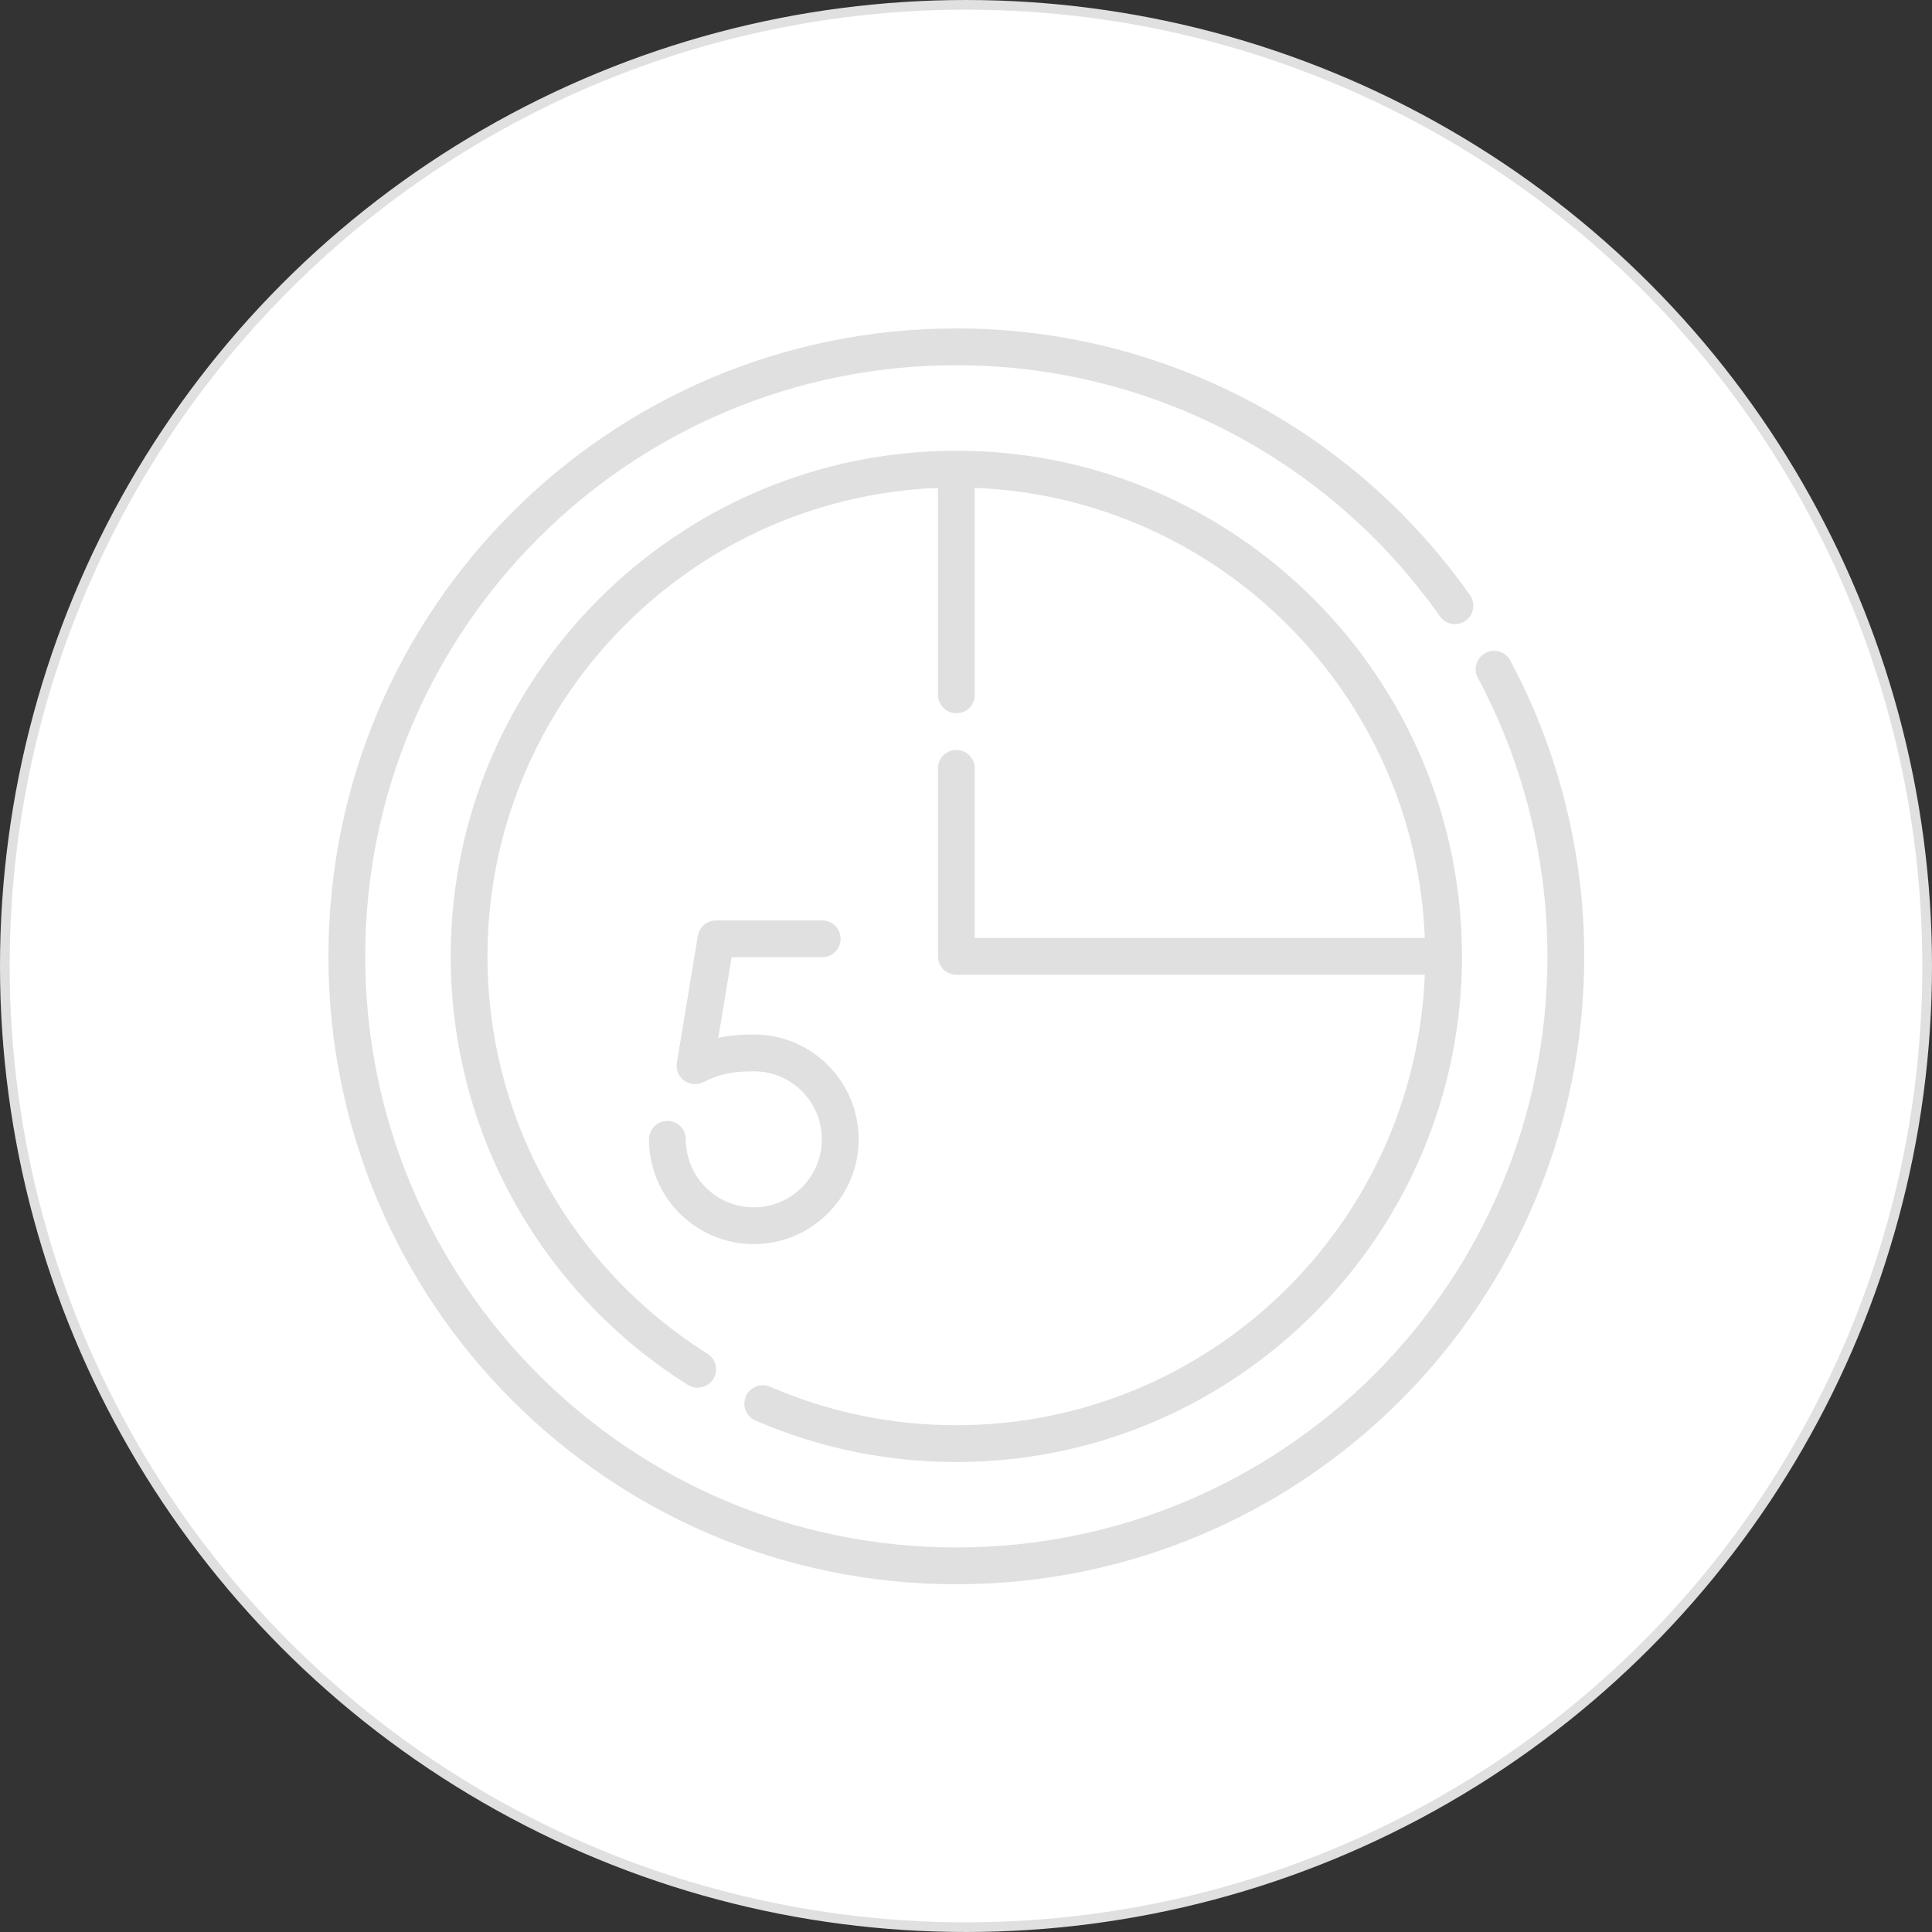 <svg xmlns="http://www.w3.org/2000/svg" width="100" height="100" fill="none" viewBox="0 0 100 100">
    <rect x="0" y="0" width="100" height="100" fill="#333333" stroke="none"/>
    <circle cx="50" cy="50" r="49.75" fill="#fff" stroke="#E0E0E0" stroke-width=".5"/>
    <path fill="#E0E0E0" d="M39.02 62.492c-1.754 0-3.246-1.29-3.489-3.029-.023-.161-.034-.327-.034-.492 0-.526-.426-.952-.952-.952s-.952.426-.952.952c0 .253.017.507.052.755.374 2.68 2.674 4.67 5.374 4.67 2.882 0 5.269-2.28 5.417-5.138.161-3.111-2.308-5.713-5.418-5.713-.748 0-1.33.061-1.84.175l.691-4.175h4.688c.526 0 .952-.426.952-.952s-.426-.952-.952-.952h-5.495c-.466 0-.863.337-.94.796l-1.088 6.57c-.127.766.675 1.36 1.374 1.003.88-.45 1.636-.56 2.61-.56 2.002 0 3.622 1.672 3.516 3.71-.096 1.853-1.644 3.332-3.515 3.332z"/>
    <path fill="#E0E0E0" d="M39.102 73.524c3.29 1.426 6.79 2.15 10.399 2.15 14.43 0 26.171-11.742 26.171-26.174 0-14.43-11.74-26.17-26.171-26.17-14.432 0-26.173 11.74-26.173 26.17 0 9.24 4.816 17.498 12.276 22.181.445.28 1.033.146 1.313-.3.28-.445.145-1.033-.3-1.313-6.89-4.326-11.385-11.966-11.385-20.567 0-13.063 10.375-23.745 23.317-24.247v10.709c0 .526.426.952.952.952s.952-.426.952-.952v-10.71c12.625.49 22.805 10.67 23.294 23.295H50.453V39.77c0-.526-.426-.952-.952-.952s-.952.426-.952.952v9.73c0 .526.426.953.952.953h24.246c-.501 12.941-11.184 23.316-24.246 23.316-3.348 0-6.591-.67-9.641-1.992-.483-.21-1.043.013-1.253.495-.209.482.013 1.043.495 1.252z"/>
    <path fill="#E0E0E0" d="M78.172 34.189c-.248-.464-.825-.64-1.288-.39-.464.247-.639.824-.39 1.288 2.356 4.404 3.602 9.388 3.602 14.413 0 16.91-13.684 30.596-30.596 30.596-16.91 0-30.596-13.684-30.596-30.596 0-16.91 13.684-30.596 30.596-30.596 10.097 0 19.35 4.935 25.029 12.997.303.43.897.533 1.326.23.43-.303.533-.897.23-1.327C70.03 22.209 60.183 17 49.5 17 31.538 17 17 31.536 17 49.5 17 67.462 31.536 82 49.5 82 67.462 82 82 67.464 82 49.5c0-5.337-1.324-10.632-3.828-15.311z"/>
</svg>
